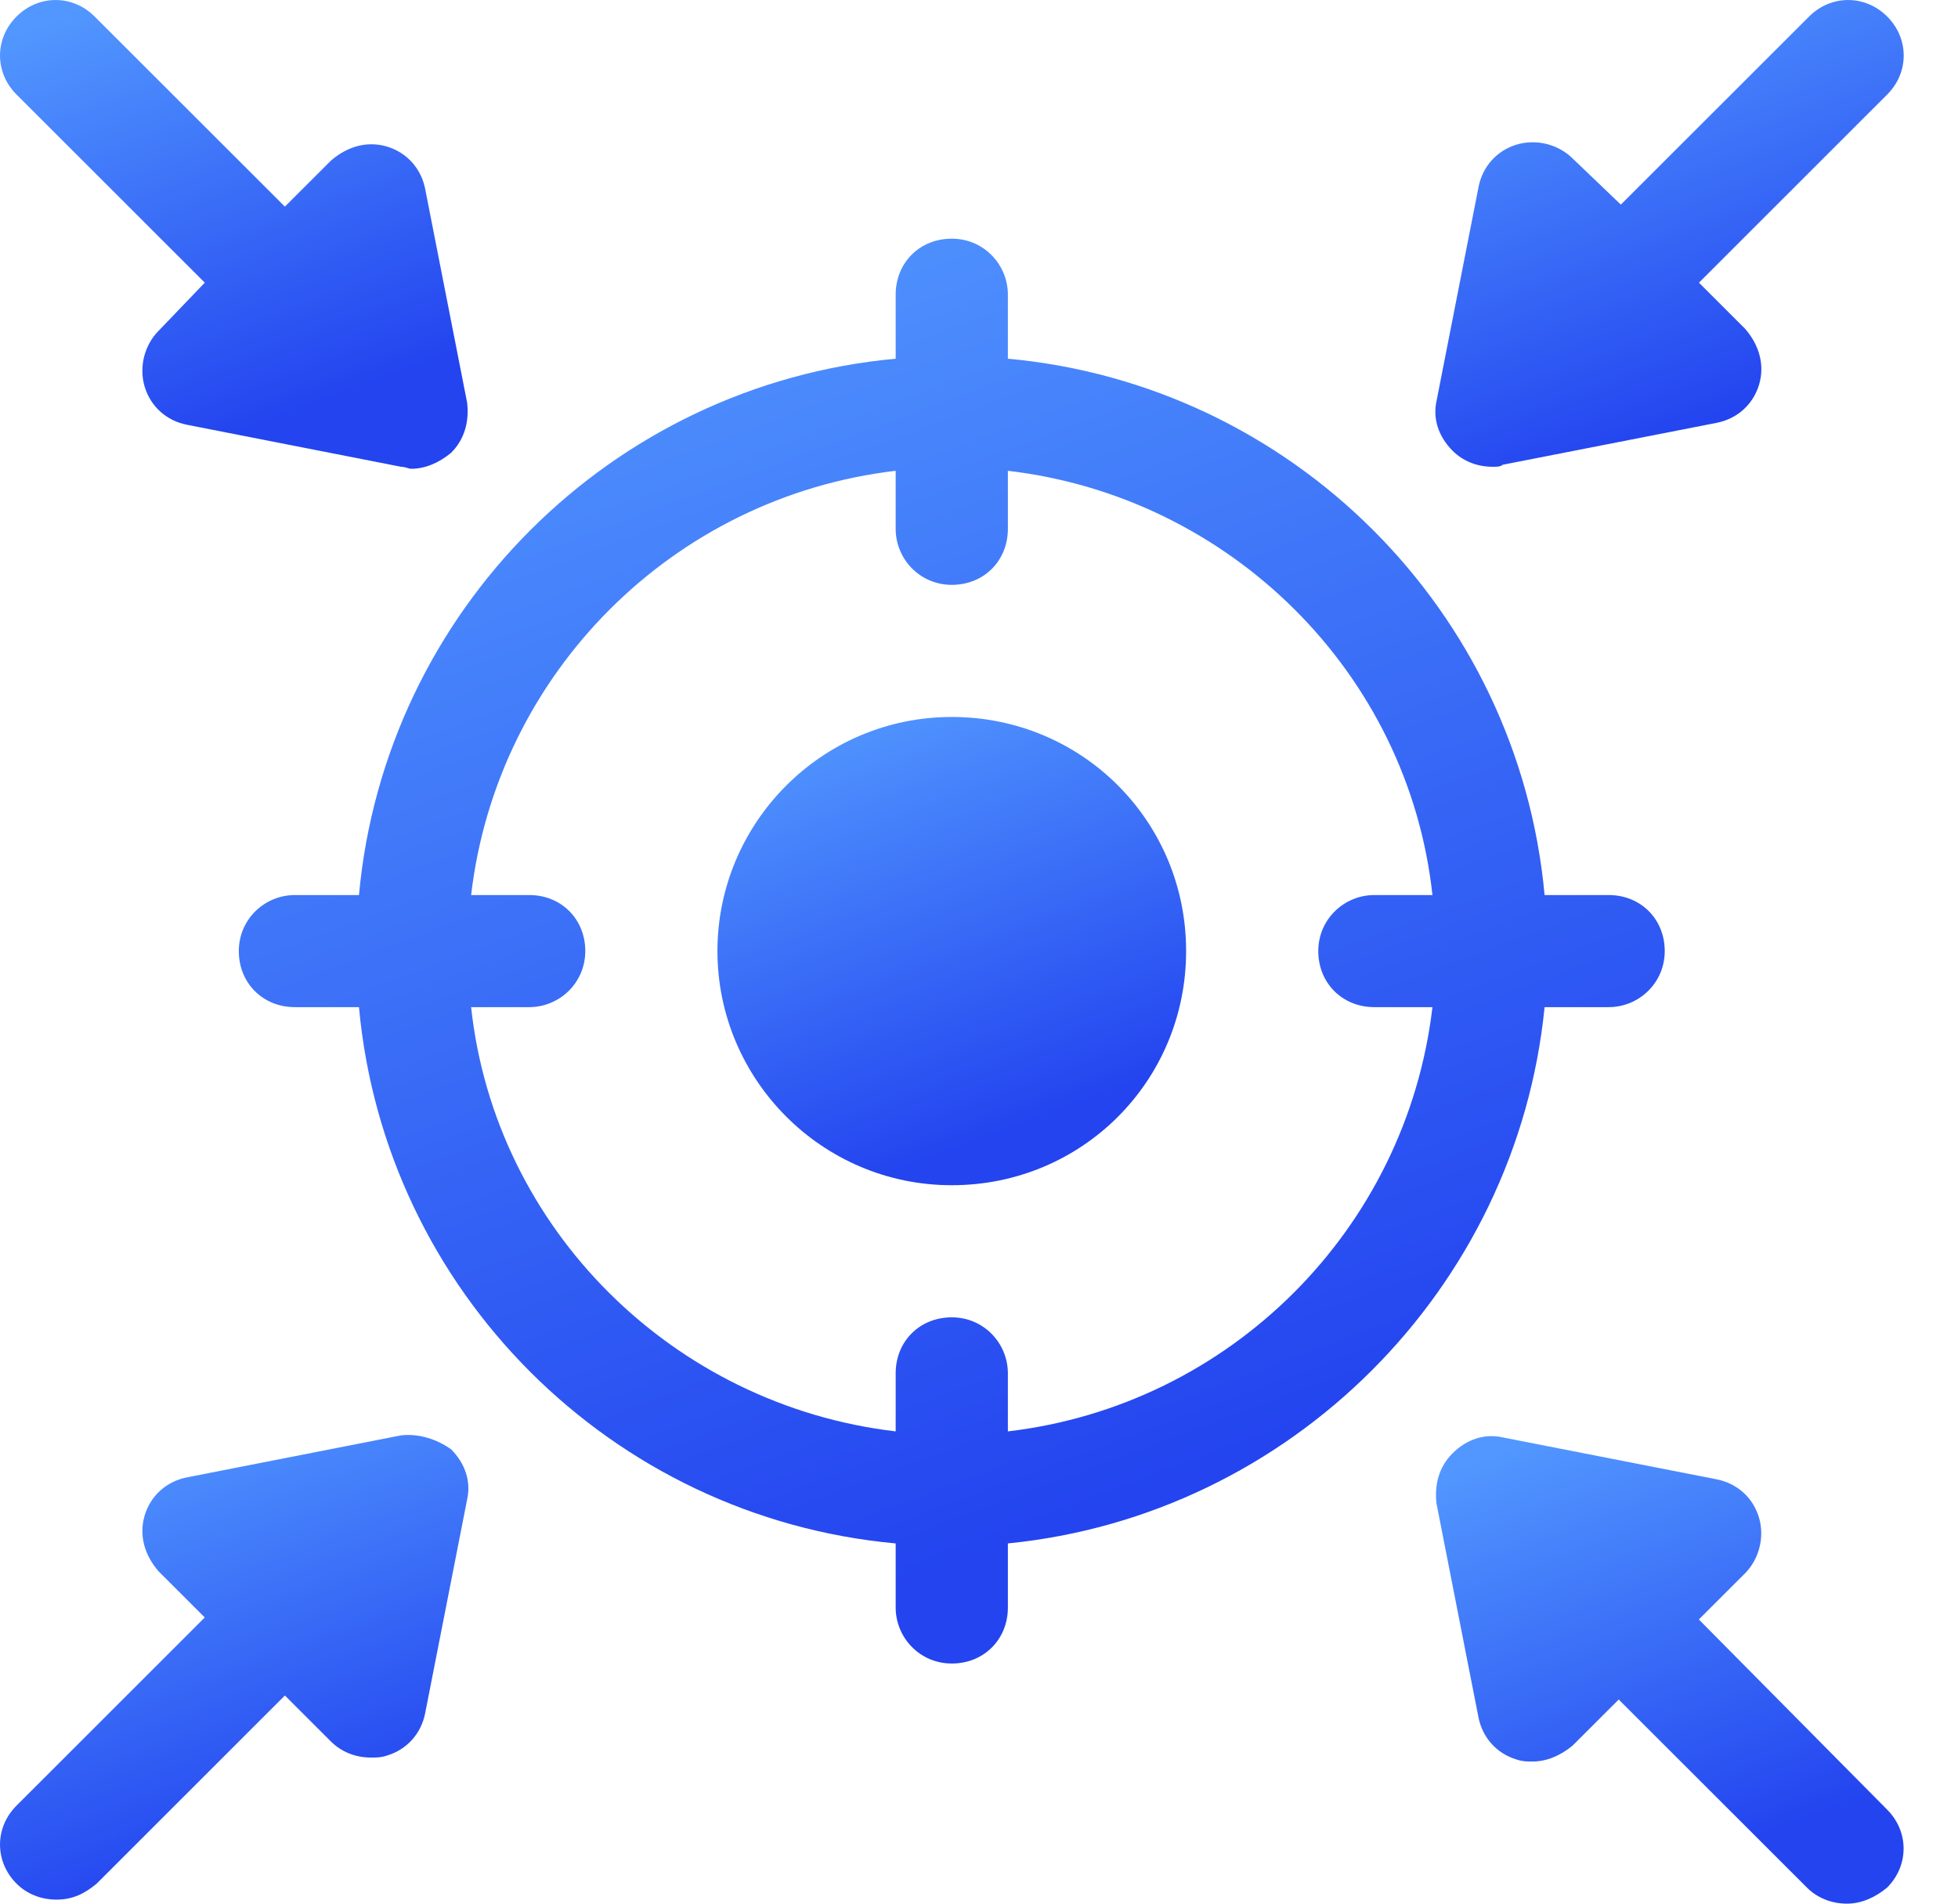 <svg width="36" height="35" viewBox="0 0 36 35" fill="none" xmlns="http://www.w3.org/2000/svg">
<path d="M28.399 18.517H29.577C30.13 18.517 30.608 18.075 30.608 17.486C30.608 16.898 30.166 16.456 29.577 16.456H28.399C27.92 11.231 23.759 7.074 18.531 6.595V5.418C18.531 4.866 18.089 4.388 17.5 4.388C16.91 4.388 16.468 4.829 16.468 5.418V6.595C11.24 7.074 7.079 11.231 6.6 16.456H5.422C4.869 16.456 4.391 16.898 4.391 17.486C4.391 18.075 4.832 18.517 5.422 18.517H6.6C7.079 23.741 11.24 27.899 16.468 28.377V29.555C16.468 30.107 16.91 30.585 17.5 30.585C18.089 30.585 18.531 30.143 18.531 29.555V28.377C23.723 27.862 27.884 23.704 28.399 18.517ZM18.531 26.317V25.25C18.531 24.698 18.089 24.22 17.5 24.22C16.91 24.22 16.468 24.661 16.468 25.25V26.317C12.381 25.838 9.104 22.601 8.662 18.517H9.73C10.282 18.517 10.761 18.075 10.761 17.486C10.761 16.898 10.319 16.456 9.73 16.456H8.662C9.141 12.372 12.381 9.134 16.468 8.656V9.723C16.468 10.275 16.91 10.753 17.5 10.753C18.089 10.753 18.531 10.312 18.531 9.723V8.656C22.618 9.134 25.895 12.372 26.337 16.456H25.269C24.717 16.456 24.238 16.898 24.238 17.486C24.238 18.075 24.68 18.517 25.269 18.517H26.337C25.858 22.601 22.618 25.838 18.531 26.317Z" fill="url(#paint0_linear)"/>
<path d="M17.5 13.182C15.106 13.182 13.191 15.132 13.191 17.486C13.191 19.841 15.106 21.791 17.5 21.791C19.893 21.791 21.808 19.878 21.808 17.486C21.808 15.095 19.893 13.182 17.5 13.182Z" fill="url(#paint1_linear)"/>
<path d="M3.765 5.197L2.918 6.08C2.66 6.338 2.55 6.742 2.66 7.11C2.771 7.478 3.065 7.736 3.434 7.809L7.374 8.582C7.447 8.582 7.521 8.619 7.558 8.619C7.816 8.619 8.073 8.509 8.294 8.325C8.552 8.067 8.626 7.736 8.589 7.405L7.816 3.468C7.742 3.1 7.484 2.806 7.116 2.695C6.748 2.585 6.38 2.695 6.085 2.953L5.238 3.799L1.74 0.304C1.335 -0.101 0.709 -0.101 0.304 0.304C-0.101 0.708 -0.101 1.334 0.304 1.738L3.765 5.197Z" fill="url(#paint2_linear)"/>
<path d="M31.235 29.775L32.082 28.929C32.34 28.671 32.45 28.266 32.34 27.898C32.229 27.53 31.935 27.273 31.566 27.199L27.626 26.427C27.295 26.353 26.964 26.463 26.706 26.721C26.448 26.979 26.374 27.31 26.411 27.641L27.184 31.578C27.258 31.946 27.516 32.24 27.884 32.35C27.995 32.387 28.068 32.387 28.179 32.387C28.436 32.387 28.694 32.277 28.915 32.093L29.762 31.247L33.223 34.705C33.407 34.889 33.665 35 33.96 35C34.218 35 34.475 34.889 34.696 34.705C35.101 34.3 35.101 33.675 34.696 33.27L31.235 29.775Z" fill="url(#paint3_linear)"/>
<path d="M27.444 8.582C27.518 8.582 27.591 8.582 27.628 8.545L31.568 7.773C31.936 7.699 32.231 7.442 32.342 7.074C32.452 6.706 32.342 6.338 32.084 6.043L31.237 5.197L34.698 1.738C35.103 1.334 35.103 0.708 34.698 0.304C34.293 -0.101 33.667 -0.101 33.262 0.304L29.801 3.762L28.917 2.916C28.659 2.658 28.254 2.548 27.886 2.658C27.518 2.769 27.26 3.063 27.186 3.431L26.413 7.368C26.339 7.699 26.45 8.03 26.708 8.288C26.892 8.472 27.149 8.582 27.444 8.582Z" fill="url(#paint4_linear)"/>
<path d="M7.374 26.39L3.434 27.163C3.065 27.236 2.771 27.494 2.66 27.862C2.55 28.23 2.66 28.598 2.918 28.892L3.765 29.738L0.304 33.197C-0.101 33.601 -0.101 34.227 0.304 34.632C0.488 34.816 0.746 34.926 1.04 34.926C1.335 34.926 1.556 34.816 1.777 34.632L5.238 31.173L6.085 32.019C6.269 32.203 6.527 32.314 6.821 32.314C6.932 32.314 7.006 32.314 7.116 32.277C7.484 32.166 7.742 31.872 7.816 31.504L8.589 27.567C8.663 27.236 8.552 26.905 8.294 26.647C8.037 26.463 7.705 26.353 7.374 26.39Z" fill="url(#paint5_linear)"/>
<defs>
<linearGradient id="paint0_linear" x1="10.009" y1="4.388" x2="18.892" y2="28.25" gradientUnits="userSpaceOnUse">
<stop stop-color="#5297FF"/>
<stop offset="1" stop-color="#2344EF"/>
</linearGradient>
<linearGradient id="paint1_linear" x1="15.038" y1="13.182" x2="17.957" y2="21.024" gradientUnits="userSpaceOnUse">
<stop stop-color="#5297FF"/>
<stop offset="1" stop-color="#2344EF"/>
</linearGradient>
<linearGradient id="paint2_linear" x1="1.842" y1="9.96003e-08" x2="4.772" y2="7.845" gradientUnits="userSpaceOnUse">
<stop stop-color="#5297FF"/>
<stop offset="1" stop-color="#2344EF"/>
</linearGradient>
<linearGradient id="paint3_linear" x1="28.245" y1="26.404" x2="31.16" y2="34.233" gradientUnits="userSpaceOnUse">
<stop stop-color="#5297FF"/>
<stop offset="1" stop-color="#2344EF"/>
</linearGradient>
<linearGradient id="paint4_linear" x1="28.236" y1="9.91751e-08" x2="31.14" y2="7.822" gradientUnits="userSpaceOnUse">
<stop stop-color="#5297FF"/>
<stop offset="1" stop-color="#2344EF"/>
</linearGradient>
<linearGradient id="paint5_linear" x1="1.845" y1="26.383" x2="4.726" y2="34.178" gradientUnits="userSpaceOnUse">
<stop stop-color="#5297FF"/>
<stop offset="1" stop-color="#2344EF"/>
</linearGradient>
</defs>
</svg>

